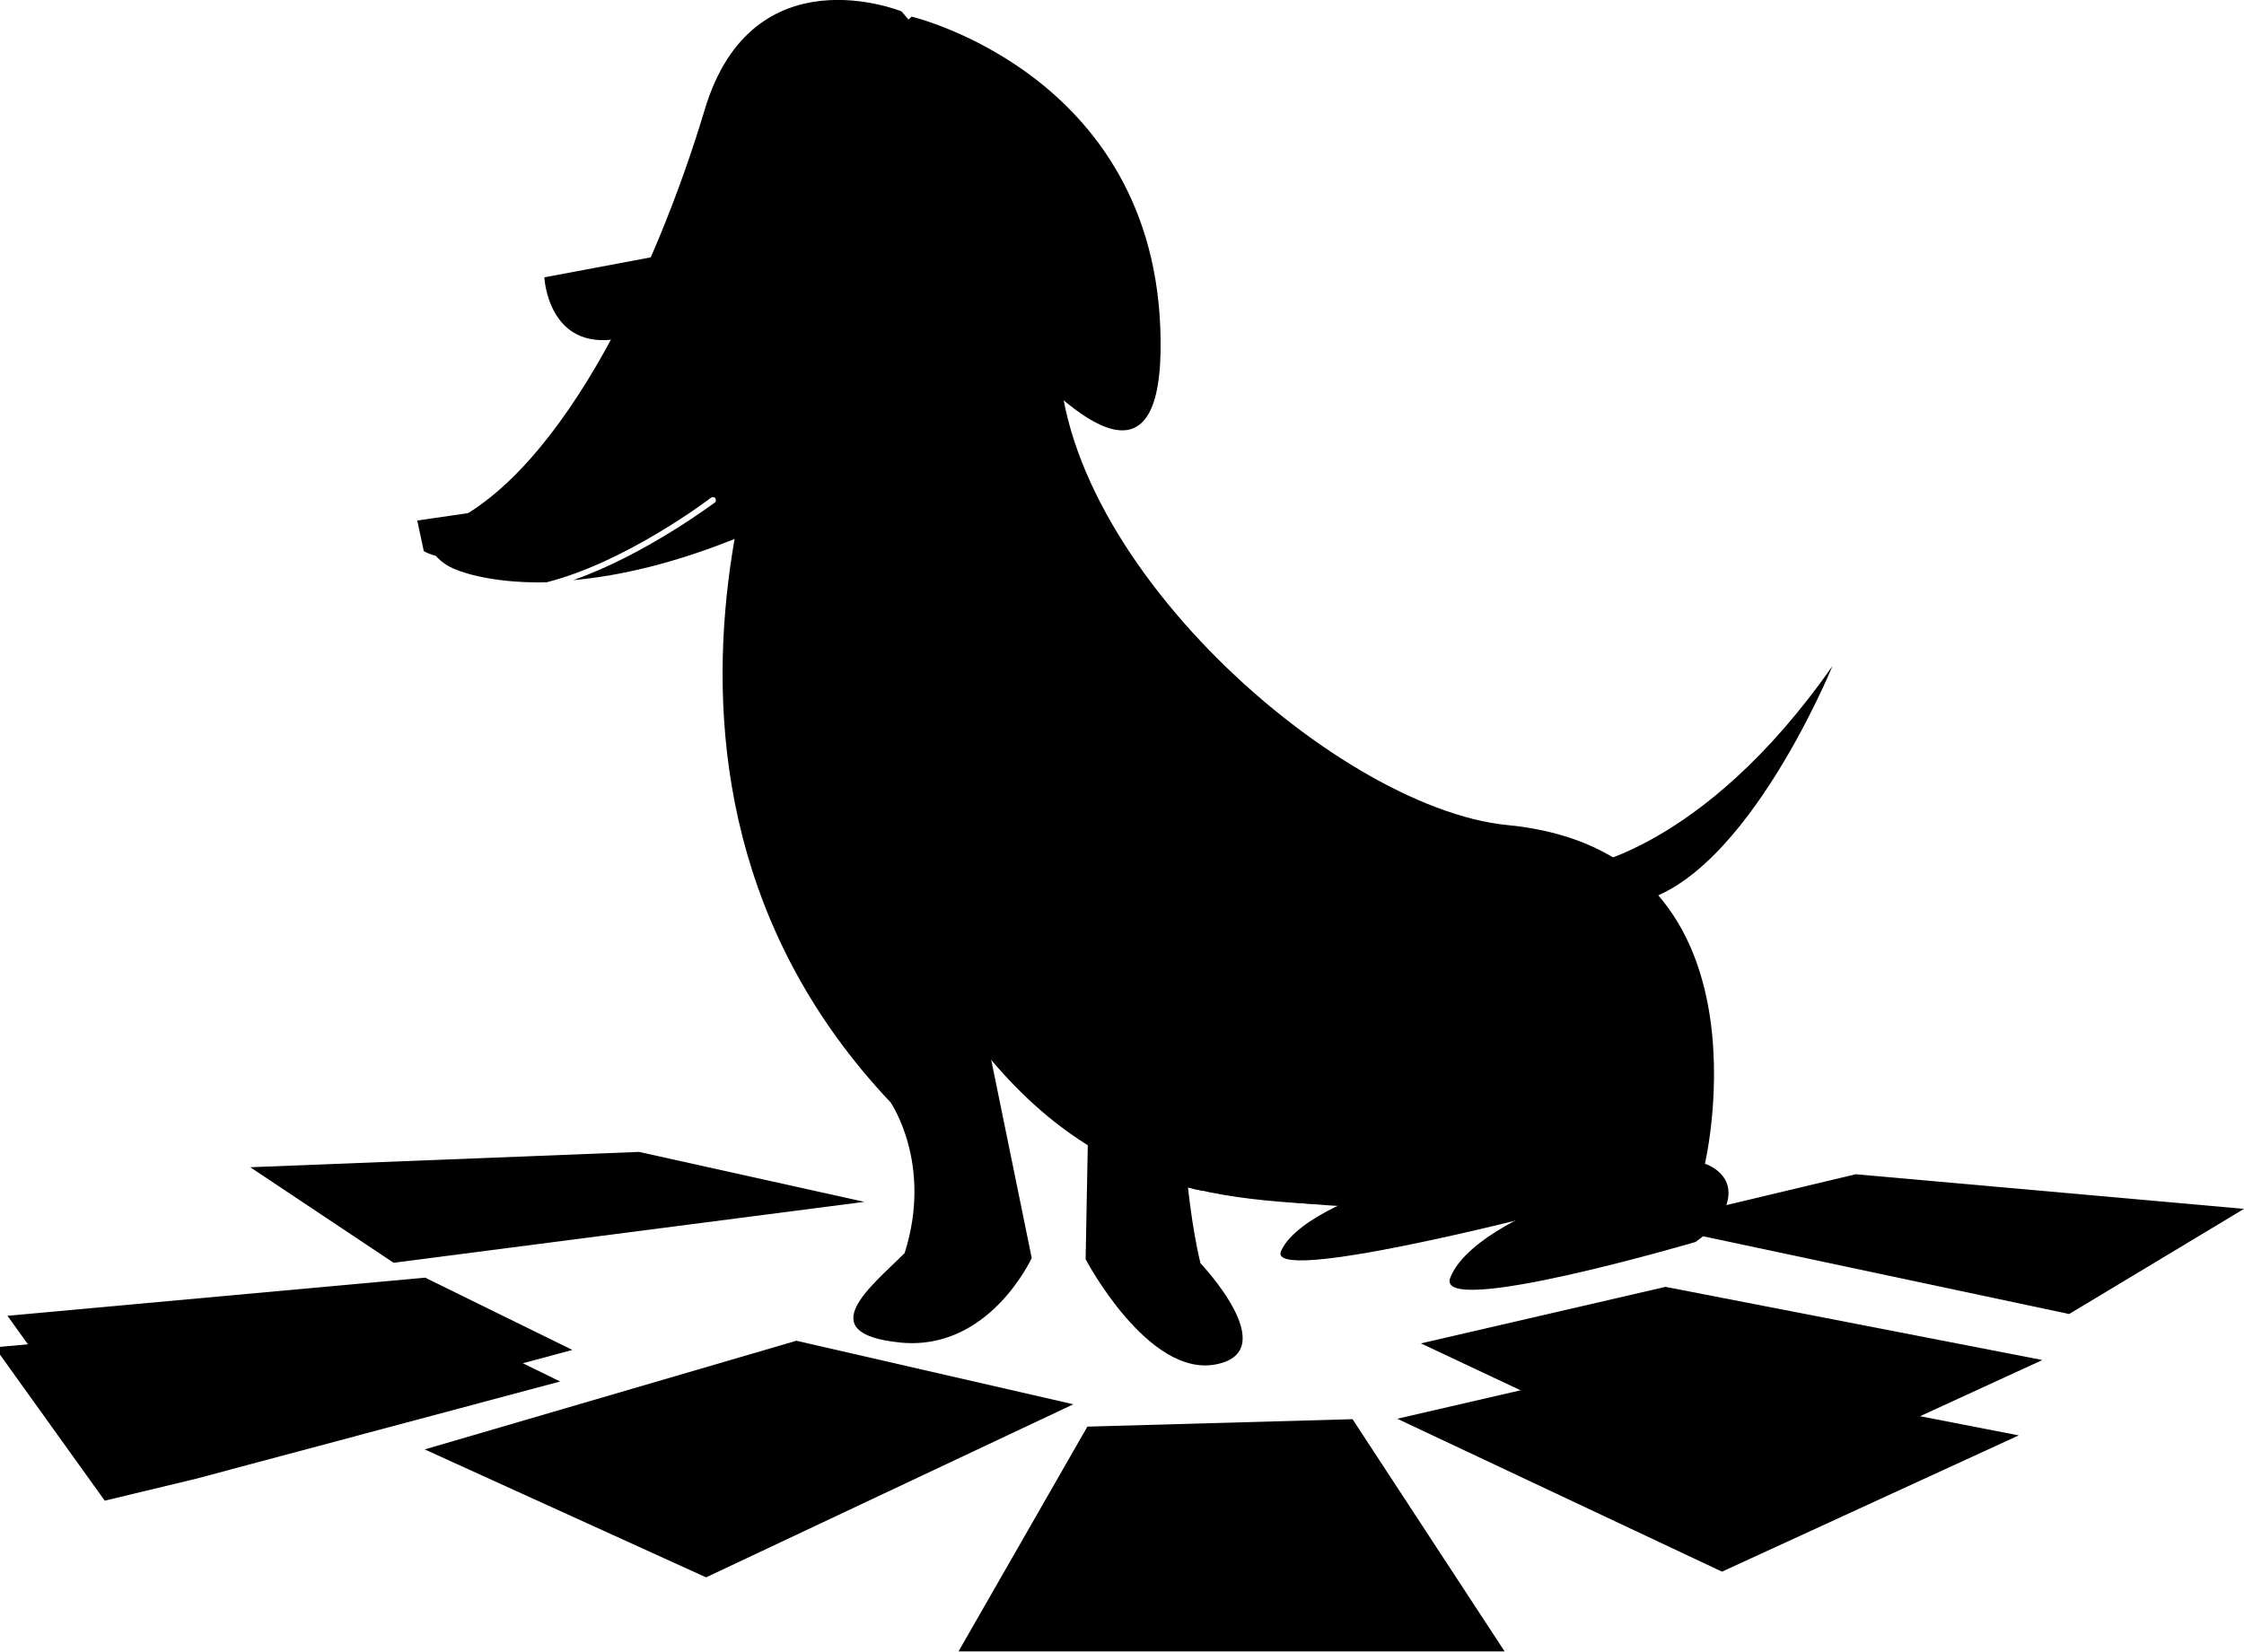 <?xml version="1.0" encoding="utf-8"?>
<svg id="docsy" version="1.1" xmlns="http://www.w3.org/2000/svg" xmlns:xlink="http://www.w3.org/1999/xlink" x="0px" y="0px"
	 viewBox="0 0 512 377" style="enable-background:new 0 0 512 377;" xml:space="preserve">
<g>
	<path class="st0" d="M247.5,51.8L205.7,2.6c0,0-34-13.9-44.9,22.4c-10.9,36.4-34,87.3-63.1,96.4c-0.6,6.1,6.1,8.5,6.1,8.5
		s7.1,3.3,20.9,3c18.2-4.6,37.3-19.1,37.5-19.3c0.3-0.2,0.8-0.2,1,0.1c0.2,0.3,0.2,0.8-0.1,1c-0.2,0.1-15.8,11.9-32.3,17.7
		c20.4-1.8,52.2-11.3,94.9-43.3C225.7,89.4,248.7,74.2,247.5,51.8z"/>
	<polyline class="st1" points="460.6,327.6 374.7,310.9 318.8,323.8 392.9,358.7 	"/>
	<polyline class="st1" points="466,310.4 380,293.7 324.2,306.6 398.3,341.5 	"/>
	<polyline class="st1" points="96.9,330.8 181.7,306 244.9,320.5 161.1,360 	"/>
	<polyline class="st1" points="248.1,325.6 218.7,376.9 343.3,376.9 308.6,323.9 	"/>
	<polyline class="st1" points="512,275.9 423.4,268 375.6,279.4 472.1,299.9 	"/>
	<polyline class="st1" points="57.1,266.4 145.8,262.9 197.2,274.3 89.8,288.2 	"/>
	<linearGradient id="SVGID_1_" gradientUnits="userSpaceOnUse" x1="88.576" y1="185.383" x2="88.576" y2="185.383">
		<stop  offset="0.281" style="stop-color:#A07752"/>
		<stop  offset="0.942" style="stop-color:#8C6243"/>
	</linearGradient>
	<path class="st2" d="M88.6,185.4"/>
	<polygon class="st1" points="47.6,330.3 130.6,308.1 97,291.6 1.7,300.3 26.8,335.3 	"/>
	<polygon class="st1" points="44.7,337.5 127.8,315.3 94.1,298.8 -1.2,307.5 23.9,342.5 	"/>
	<line class="st3" x1="173.4" y1="305.8" x2="164.8" y2="316.5"/>
	<path class="st0" d="M313,275.1c-0.2,0-0.2-0.4,0-0.4c2.8,0,5.6-0.1,8.4-0.2c-0.6-0.4-1.2-0.7-1.8-1.1c-0.2-0.1,0-0.4,0.2-0.3
		c0.7,0.5,1.5,0.9,2.2,1.4c1.7-0.1,3.4-0.1,5.1-0.1c4.6,0,9.3,0.3,13.7,2c0.2,0.1,0.2,0.3,0,0.4c-0.5,0.1-0.9,0.3-1.3,0.4
		c3-0.2,5.9-0.4,8.9-0.6c6.9-0.4,13.7-0.6,20.6,0.2c5,0.6,9.8,1.9,14.2,4.4c1.2,0.7,2.4,1.5,3.6,2.3c3.4-2.4,5.9-5.1,7-8.2
		c2.7-7.4-4.8-9.7-4.8-9.7s16.8-71.3-45.1-77.3c-39.9-3.9-107.4-64.5-102-113.9l-58-2.7c0,0-53.7,102.6,19.3,179.9
		c0,0,9.7,14,3.2,34.4c-7.5,7.5-21.5,18.3-1.1,20.4c20.4,2.1,30.1-19.3,30.1-19.3l-9.3-45.5c0,0,21.1,27.2,56.6,31.5
		c21.7,2.6,34.1,2.8,40.4,2.5c-0.3-0.2-0.6-0.4-1-0.6C319,275,316,275.1,313,275.1z"/>
	<path class="st0" d="M359.6,198.1c0,0,28.6-3.3,58.5-46.1c0,0-21.5,52.8-47.8,54.4"/>
	<path class="st4" d="M188.7,21.5L208,3.8c0,0,57.8,13.6,56.8,76.4C263.7,143,188.7,21.5,188.7,21.5z"/>
	<path d="M96.7,125.8c0,0,6.2,3.5,8.7-1c2.5-4.5,1.5-7.7,1.5-7.7l-11.7,1.7"/>
	<path class="st0" d="M215.2,229"/>
	<path class="st1" d="M228.4,23.9c-3.4-1.1-6.6,0.8-6.7,0.9l-31.6,27c-0.1-0.6-0.1-0.9-0.1-0.9l-30.1,5.6c0,0,0,0,0,0l-11.2,2l0,0.2
		l-24.5,4.6c0,0,0.8,16.9,16.9,14C154.3,75,154.7,63,154.4,59l5.6-1c0.6,4,3.6,14.9,16.7,12.6c12.4-2.2,13.5-12.7,13.4-17.4
		l32.1-27.5c0.3-0.2,3-1.7,5.7-0.8c1.9,0.7,3.5,2.4,4.5,5.2l1-0.4C232.4,26.6,230.6,24.6,228.4,23.9z"/>
	<path class="st4" d="M264.9,265.5c0,0-0.2,4.7,9.6,6.3c3.3-14.3-0.8-56-0.8-56"/>
	<path class="st4" d="M307.5,270.2c-75.7-3.9-65.8-68.6-73.4-89c-8.1-21.5-28.8-33.7-28.8-33.7s-20.1,10.3-10.4,41.8
		c4.9,16,31,52.3,31,52.3c30.4,36.2,62.8,32.1,98.5,34.3c1,0.1,15.9,0.5,16.8,0.3C338.4,273.8,315.9,271.4,307.5,270.2z"/>
	<path class="st0" d="M249.4,197.3l-1.7,90.1c0,0,14.2,27,29.7,24c15.6-3-3.5-23.1-3.5-23.1s-9.4-37,1.3-73.5"/>
	<path class="st4" d="M169.3,122.6c0,0,29.7-10.7,41.2-34.4C199,114,215.9,121.2,169.3,122.6z"/>
	<path class="st0" d="M314,271.6c0,0-18.1,5.9-21.7,13.9c-3.6,7.9,59.4-8.4,59.4-8.4l0.2-15"/>
	<path class="st0" d="M373.3,269.2l-20.1,5.9c0,0-18.6,7.1-22.3,16.5c-3.7,9.4,55.8-8.1,55.8-8.1l2-5.6
		C383.6,274.9,378.5,272,373.3,269.2z"/>
</g>
</svg>
